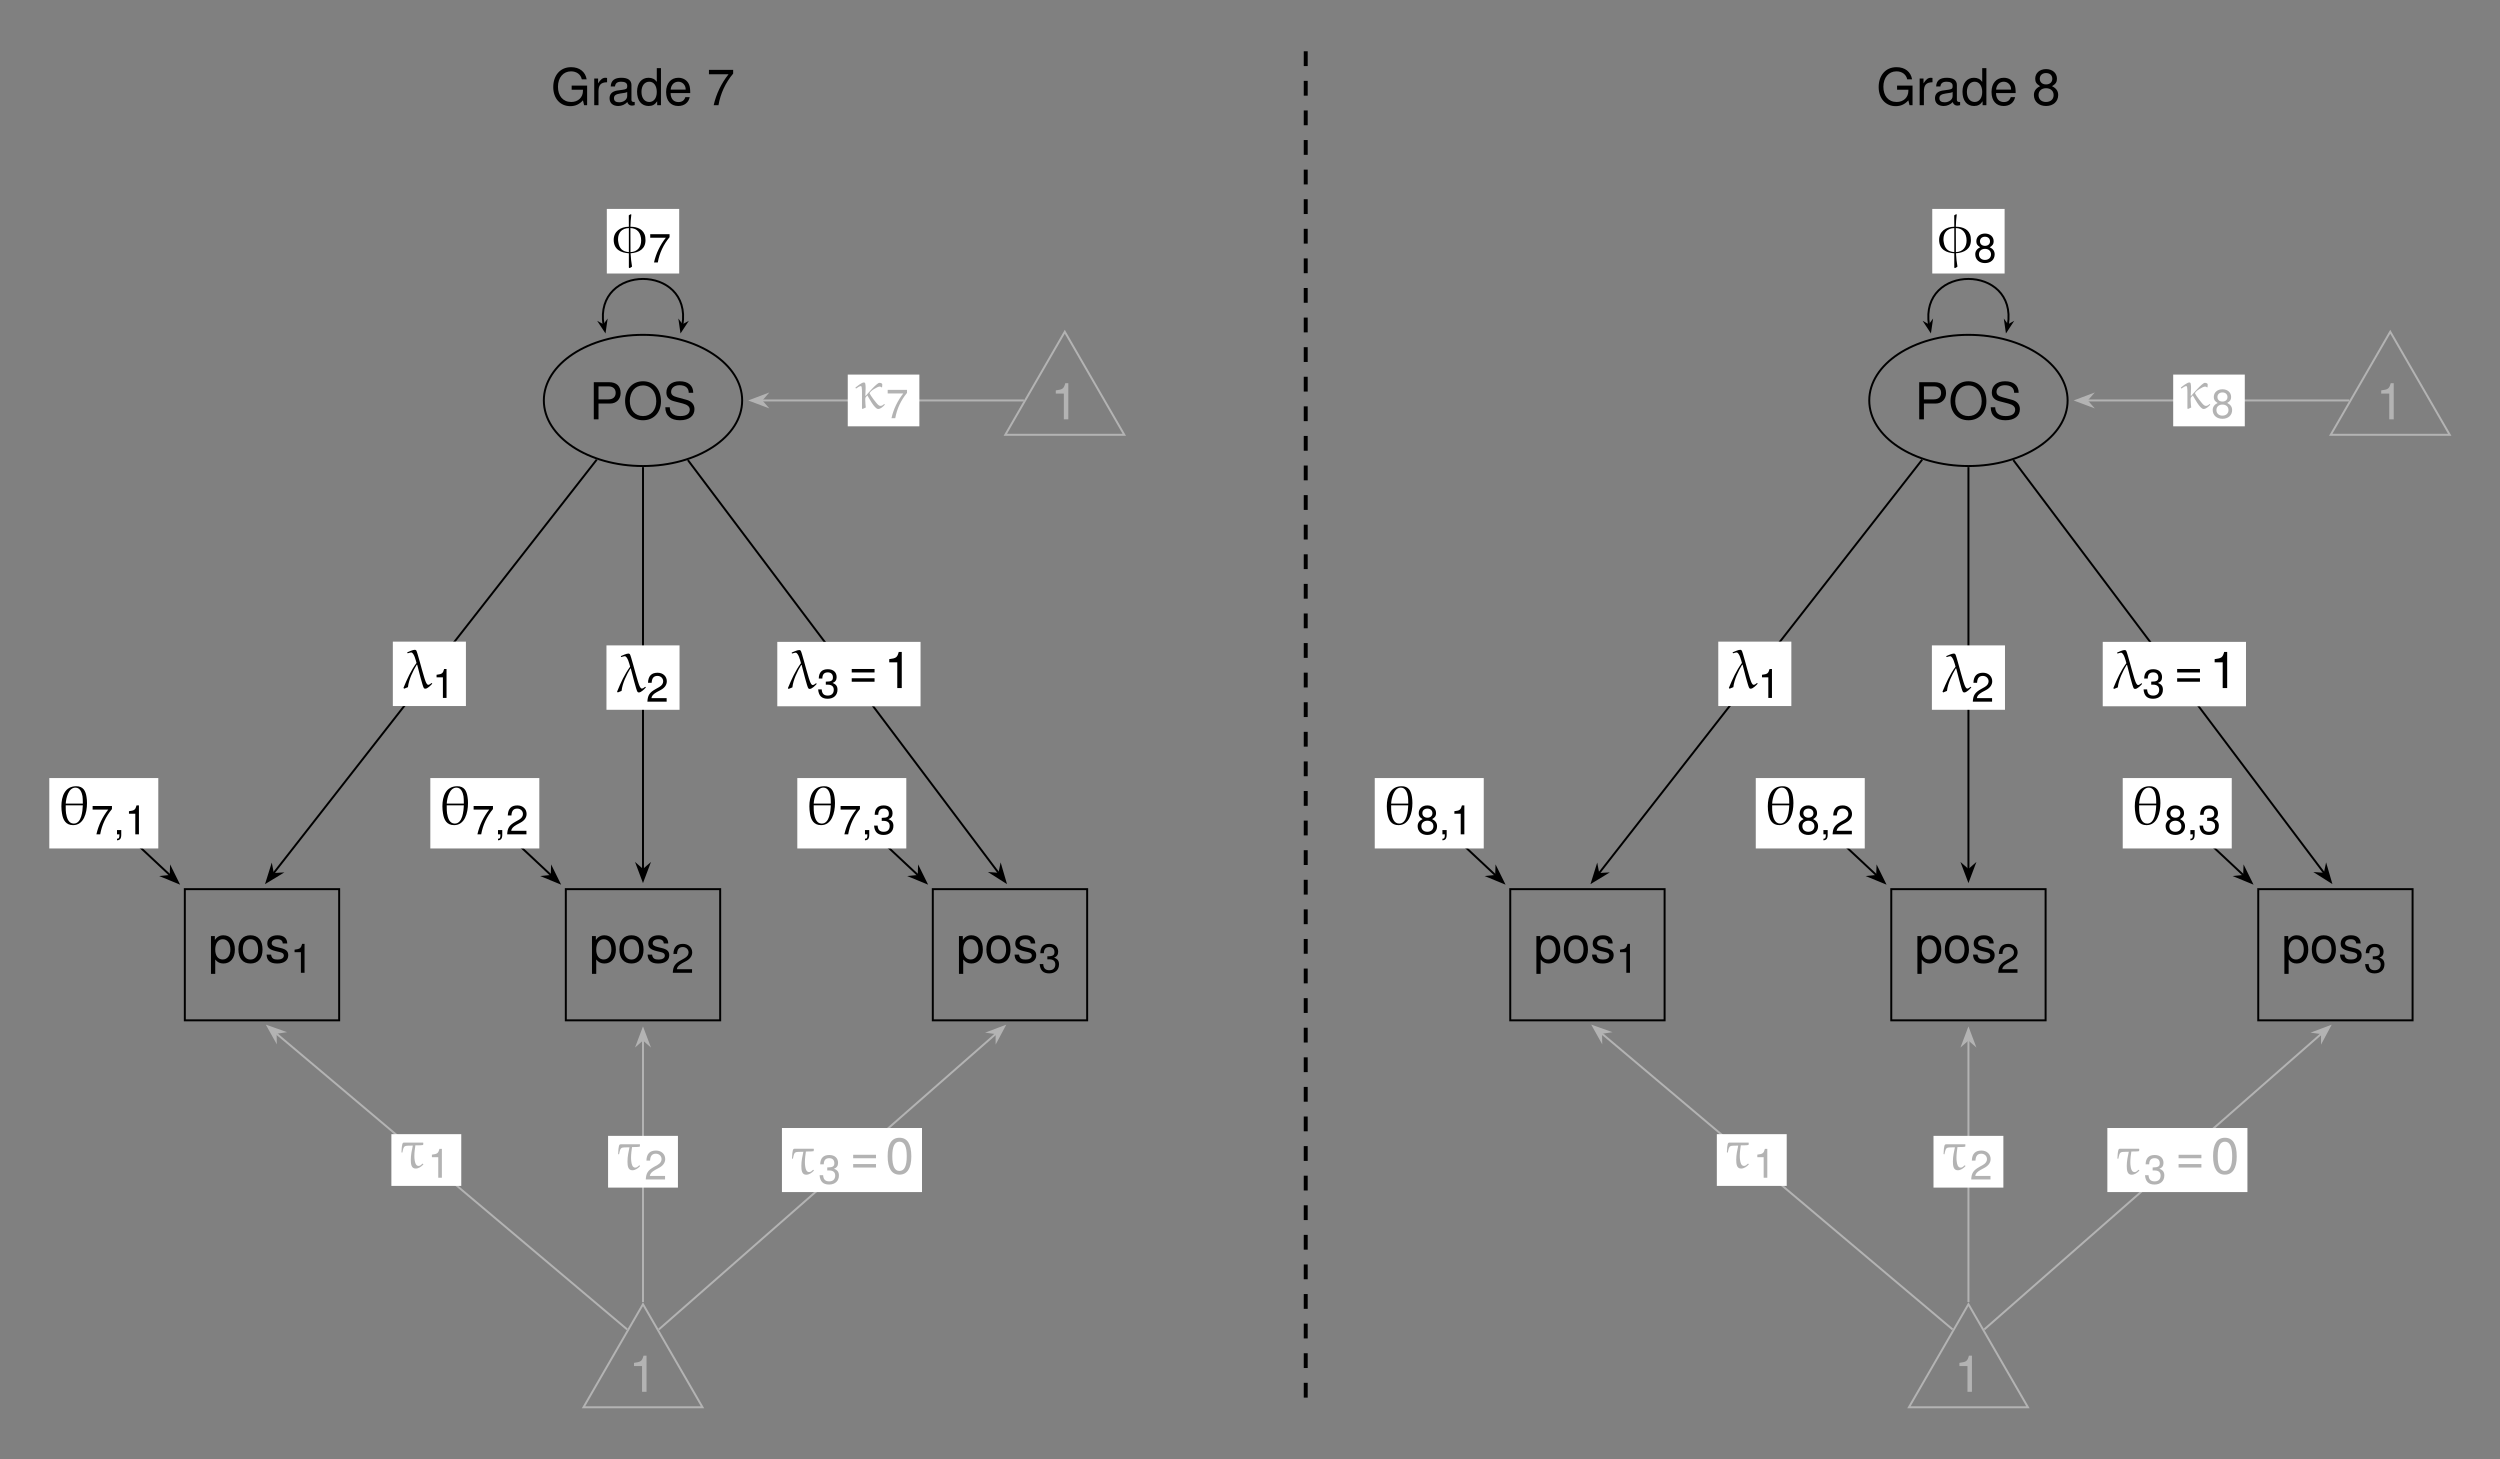 <?xml version="1.0" encoding="UTF-8" standalone="no"?>
<svg
   width="505.071pt"
   height="294.817pt"
   viewBox="0 0 505.071 294.817"
   version="1.1"
   id="svg161"
   sodipodi:docname="OneFactorTwoGroups1.pdf"
   xmlns:inkscape="http://www.inkscape.org/namespaces/inkscape"
   xmlns:sodipodi="http://sodipodi.sourceforge.net/DTD/sodipodi-0.dtd"
   xmlns:xlink="http://www.w3.org/1999/xlink"
   xmlns="http://www.w3.org/2000/svg"
   xmlns:svg="http://www.w3.org/2000/svg">
  <rect x="0" y="0" width="505.071" height="294.817" fill="#808080" stroke="none"/>
  <sodipodi:namedview
     id="namedview161"
     pagecolor="#ffffff"
     bordercolor="#000000"
     borderopacity="0.25"
     inkscape:showpageshadow="2"
     inkscape:pageopacity="0.0"
     inkscape:pagecheckerboard="0"
     inkscape:deskcolor="#d1d1d1"
     inkscape:document-units="pt" />
  <defs
     id="defs27">
    <g
       id="g27">
      <g
         id="glyph-0-0">
        <path
           d="M 5.391 -2.641 C 5.391 -4.453 4.5 -5.547 3.062 -5.547 C 2.344 -5.547 1.75 -5.219 1.344 -4.578 L 1.344 -5.391 L 0.562 -5.391 L 0.562 2.25 L 1.422 2.25 L 1.422 -0.656 C 1.875 -0.094 2.375 0.156 3.078 0.156 C 4.469 0.156 5.391 -0.922 5.391 -2.641 Z M 4.484 -2.672 C 4.484 -1.438 3.859 -0.656 2.922 -0.656 C 2.016 -0.656 1.422 -1.391 1.422 -2.656 C 1.422 -3.922 2.016 -4.75 2.922 -4.75 C 3.875 -4.75 4.484 -3.953 4.484 -2.672 Z M 4.484 -2.672 "
           id="path1" />
      </g>
      <g
         id="glyph-0-1">
        <path
           d="M 5.25 -2.656 C 5.25 -4.516 4.359 -5.547 2.797 -5.547 C 1.281 -5.547 0.375 -4.516 0.375 -2.703 C 0.375 -0.891 1.281 0.156 2.812 0.156 C 4.328 0.156 5.25 -0.891 5.25 -2.656 Z M 4.359 -2.672 C 4.359 -1.406 3.766 -0.641 2.812 -0.641 C 1.859 -0.641 1.266 -1.391 1.266 -2.703 C 1.266 -4 1.859 -4.75 2.812 -4.75 C 3.781 -4.75 4.359 -4 4.359 -2.672 Z M 4.359 -2.672 "
           id="path2" />
      </g>
      <g
         id="glyph-0-2">
        <path
           d="M 4.719 -1.516 C 4.719 -2.312 4.266 -2.719 3.203 -2.969 L 2.375 -3.172 C 1.672 -3.344 1.375 -3.562 1.375 -3.938 C 1.375 -4.438 1.828 -4.75 2.516 -4.75 C 3.219 -4.75 3.578 -4.453 3.609 -3.891 L 4.516 -3.891 C 4.5 -4.953 3.797 -5.547 2.547 -5.547 C 1.297 -5.547 0.484 -4.906 0.484 -3.906 C 0.484 -3.062 0.922 -2.656 2.188 -2.344 L 3 -2.156 C 3.594 -2.016 3.828 -1.828 3.828 -1.438 C 3.828 -0.938 3.328 -0.641 2.578 -0.641 C 1.797 -0.641 1.375 -0.828 1.25 -1.641 L 0.344 -1.641 C 0.391 -0.406 1.094 0.156 2.5 0.156 C 3.859 0.156 4.719 -0.469 4.719 -1.516 Z M 4.719 -1.516 "
           id="path3" />
      </g>
      <g
         id="glyph-0-3">
        <path
           d="M 6.359 -5.297 C 6.359 -6.719 5.516 -7.5 4.031 -7.5 L 0.938 -7.5 L 0.938 0 L 1.891 0 L 1.891 -3.188 L 4.25 -3.188 C 5.484 -3.188 6.359 -4.062 6.359 -5.297 Z M 5.359 -5.344 C 5.359 -4.516 4.812 -4.031 3.891 -4.031 L 1.891 -4.031 L 1.891 -6.656 L 3.891 -6.656 C 4.812 -6.656 5.359 -6.172 5.359 -5.344 Z M 5.359 -5.344 "
           id="path4" />
      </g>
      <g
         id="glyph-0-4">
        <path
           d="M 7.641 -3.641 C 7.641 -6.047 6.203 -7.688 4 -7.688 C 1.859 -7.688 0.391 -6.047 0.391 -3.703 C 0.391 -1.344 1.859 0.188 4.016 0.188 C 6.219 0.188 7.641 -1.438 7.641 -3.641 Z M 6.688 -3.656 C 6.688 -1.844 5.594 -0.656 4.016 -0.656 C 2.422 -0.656 1.344 -1.844 1.344 -3.703 C 1.344 -5.547 2.422 -6.844 4 -6.844 C 5.625 -6.844 6.688 -5.547 6.688 -3.656 Z M 6.688 -3.656 "
           id="path5" />
      </g>
      <g
         id="glyph-0-5">
        <path
           d="M 6.391 -2.062 C 6.391 -2.984 5.812 -3.672 4.797 -3.938 L 2.906 -4.453 C 2.016 -4.688 1.672 -4.984 1.672 -5.562 C 1.672 -6.328 2.344 -6.891 3.359 -6.891 C 4.547 -6.891 5.234 -6.344 5.234 -5.359 L 6.141 -5.359 C 6.141 -6.844 5.125 -7.688 3.391 -7.688 C 1.734 -7.688 0.719 -6.781 0.719 -5.422 C 0.719 -4.516 1.203 -3.938 2.188 -3.672 L 4.062 -3.188 C 5 -2.938 5.438 -2.547 5.438 -1.969 C 5.438 -1.141 4.812 -0.656 3.516 -0.656 C 2.094 -0.656 1.406 -1.375 1.406 -2.438 L 0.5 -2.438 C 0.5 -0.672 1.688 0.188 3.453 0.188 C 5.359 0.188 6.391 -0.719 6.391 -2.062 Z M 6.391 -2.062 "
           id="path6" />
      </g>
      <g
         id="glyph-0-6">
        <path
           d="M 5.312 -3.156 L 5.312 -3.859 L 0.703 -3.859 L 0.703 -3.156 Z M 5.312 -1.281 L 5.312 -1.984 L 0.703 -1.984 L 0.703 -1.281 Z M 5.312 -1.281 "
           id="path7" />
      </g>
      <g
         id="glyph-0-7">
        <path
           d="M 3.578 0 L 3.578 -7.297 L 2.969 -7.297 C 2.656 -6.172 2.453 -6.031 1.047 -5.844 L 1.047 -5.203 L 2.672 -5.203 L 2.672 0 Z M 3.578 0 "
           id="path8" />
      </g>
      <g
         id="glyph-0-8">
        <path
           d="M 5.219 -3.516 C 5.219 -6.047 4.422 -7.297 2.828 -7.297 C 1.25 -7.297 0.438 -6.031 0.438 -3.578 C 0.438 -1.109 1.266 0.156 2.828 0.156 C 4.375 0.156 5.219 -1.109 5.219 -3.516 Z M 4.297 -3.594 C 4.297 -1.531 3.812 -0.594 2.812 -0.594 C 1.859 -0.594 1.375 -1.562 1.375 -3.562 C 1.375 -5.562 1.859 -6.5 2.828 -6.5 C 3.812 -6.5 4.297 -5.547 4.297 -3.594 Z M 4.297 -3.594 "
           id="path9" />
      </g>
      <g
         id="glyph-0-9">
        <path
           d="M 7.297 0 L 7.297 -3.969 L 4.172 -3.969 L 4.172 -3.125 L 6.453 -3.125 L 6.453 -2.906 C 6.453 -1.578 5.469 -0.656 4.094 -0.656 C 2.406 -0.656 1.406 -1.891 1.406 -3.734 C 1.406 -5.578 2.469 -6.844 4.047 -6.844 C 5.188 -6.844 6.016 -6.203 6.219 -5.234 L 7.203 -5.234 C 6.938 -6.75 5.781 -7.688 4.062 -7.688 C 1.766 -7.688 0.453 -5.922 0.453 -3.672 C 0.453 -1.375 1.859 0.188 3.891 0.188 C 4.906 0.188 5.719 -0.172 6.453 -0.984 L 6.688 0 Z M 7.297 0 "
           id="path10" />
      </g>
      <g
         id="glyph-0-10">
        <path
           d="M 3.312 -4.641 L 3.312 -5.516 C 3.156 -5.547 3.094 -5.547 2.969 -5.547 C 2.422 -5.547 2 -5.219 1.5 -4.422 L 1.5 -5.391 L 0.719 -5.391 L 0.719 0 L 1.578 0 L 1.578 -2.797 C 1.578 -4.016 1.984 -4.625 3.312 -4.641 Z M 3.312 -4.641 "
           id="path11" />
      </g>
      <g
         id="glyph-0-11">
        <path
           d="M 5.516 -0.016 L 5.516 -0.672 C 5.422 -0.656 5.375 -0.656 5.328 -0.656 C 5.031 -0.656 4.859 -0.797 4.859 -1.078 L 4.859 -4.078 C 4.859 -5.031 4.156 -5.547 2.828 -5.547 C 1.531 -5.547 0.719 -5.047 0.672 -3.797 L 1.531 -3.797 C 1.609 -4.453 2 -4.75 2.797 -4.75 C 3.578 -4.75 4 -4.469 4 -3.953 L 4 -3.734 C 4 -3.359 3.797 -3.219 3.109 -3.125 C 1.891 -2.969 1.703 -2.938 1.375 -2.797 C 0.75 -2.547 0.438 -2.062 0.438 -1.406 C 0.438 -0.422 1.109 0.156 2.203 0.156 C 2.891 0.156 3.562 -0.141 4.031 -0.641 C 4.125 -0.219 4.5 0.078 4.922 0.078 C 5.094 0.078 5.234 0.047 5.516 -0.016 Z M 4 -1.859 C 4 -1.094 3.219 -0.594 2.391 -0.594 C 1.719 -0.594 1.328 -0.828 1.328 -1.422 C 1.328 -1.984 1.703 -2.234 2.625 -2.375 C 3.531 -2.484 3.719 -2.531 4 -2.672 Z M 4 -1.859 "
           id="path12" />
      </g>
      <g
         id="glyph-0-12">
        <path
           d="M 5.094 0 L 5.094 -7.5 L 4.25 -7.5 L 4.25 -4.719 C 3.875 -5.266 3.312 -5.547 2.578 -5.547 C 1.188 -5.547 0.266 -4.469 0.266 -2.75 C 0.266 -0.922 1.156 0.156 2.609 0.156 C 3.359 0.156 3.875 -0.125 4.328 -0.797 L 4.328 0 Z M 4.25 -2.672 C 4.25 -1.438 3.641 -0.656 2.734 -0.656 C 1.797 -0.656 1.156 -1.438 1.156 -2.703 C 1.156 -3.953 1.797 -4.75 2.734 -4.75 C 3.656 -4.75 4.25 -3.922 4.25 -2.672 Z M 4.25 -2.672 "
           id="path13" />
      </g>
      <g
         id="glyph-0-13">
        <path
           d="M 5.281 -2.453 C 5.281 -3.234 5.219 -3.734 5.062 -4.125 C 4.719 -5.016 3.891 -5.547 2.891 -5.547 C 1.375 -5.547 0.406 -4.438 0.406 -2.672 C 0.406 -0.891 1.344 0.156 2.859 0.156 C 4.094 0.156 4.953 -0.547 5.172 -1.641 L 4.297 -1.641 C 4.062 -0.922 3.578 -0.641 2.891 -0.641 C 2 -0.641 1.328 -1.219 1.312 -2.453 Z M 4.359 -3.219 C 4.359 -3.219 4.359 -3.172 4.359 -3.156 L 1.328 -3.156 C 1.406 -4.109 2.016 -4.75 2.875 -4.75 C 3.719 -4.75 4.359 -4.062 4.359 -3.219 Z M 4.359 -3.219 "
           id="path14" />
      </g>
      <g
         id="glyph-0-14">
        <path
           d="M 5.359 -6.391 L 5.359 -7.141 L 0.469 -7.141 L 0.469 -6.25 L 4.422 -6.25 C 2.969 -4.422 1.938 -2.281 1.422 0 L 2.391 0 C 2.797 -2.359 3.812 -4.562 5.359 -6.391 Z M 5.359 -6.391 "
           id="path15" />
      </g>
      <g
         id="glyph-0-15">
        <path
           d="M 5.281 -2.062 C 5.281 -2.875 4.875 -3.438 4.031 -3.844 C 4.781 -4.297 5.031 -4.672 5.031 -5.359 C 5.031 -6.5 4.125 -7.297 2.828 -7.297 C 1.547 -7.297 0.641 -6.5 0.641 -5.359 C 0.641 -4.672 0.891 -4.297 1.625 -3.844 C 0.797 -3.438 0.375 -2.875 0.375 -2.062 C 0.375 -0.734 1.391 0.156 2.828 0.156 C 4.266 0.156 5.281 -0.734 5.281 -2.062 Z M 4.094 -5.328 C 4.094 -4.656 3.594 -4.203 2.828 -4.203 C 2.062 -4.203 1.562 -4.656 1.562 -5.344 C 1.562 -6.047 2.062 -6.5 2.828 -6.5 C 3.609 -6.5 4.094 -6.047 4.094 -5.328 Z M 4.359 -2.047 C 4.359 -1.188 3.734 -0.656 2.812 -0.656 C 1.922 -0.656 1.312 -1.188 1.312 -2.047 C 1.312 -2.906 1.922 -3.438 2.828 -3.438 C 3.734 -3.438 4.359 -2.906 4.359 -2.047 Z M 4.359 -2.047 "
           id="path16" />
      </g>
      <g
         id="glyph-1-0">
        <path
           d="M 2.859 0 L 2.859 -5.844 L 2.375 -5.844 C 2.125 -4.938 1.953 -4.812 0.844 -4.672 L 0.844 -4.156 L 2.125 -4.156 L 2.125 0 Z M 2.859 0 "
           id="path17" />
      </g>
      <g
         id="glyph-1-1">
        <path
           d="M 4.203 -4.125 C 4.203 -5.109 3.438 -5.844 2.344 -5.844 C 1.141 -5.844 0.453 -5.234 0.406 -3.812 L 1.141 -3.812 C 1.188 -4.797 1.594 -5.203 2.312 -5.203 C 2.969 -5.203 3.469 -4.734 3.469 -4.109 C 3.469 -3.641 3.188 -3.25 2.672 -2.953 L 1.922 -2.531 C 0.703 -1.844 0.344 -1.281 0.281 0 L 4.172 0 L 4.172 -0.719 L 1.094 -0.719 C 1.172 -1.188 1.438 -1.5 2.156 -1.922 L 2.969 -2.359 C 3.781 -2.797 4.203 -3.406 4.203 -4.125 Z M 4.203 -4.125 "
           id="path18" />
      </g>
      <g
         id="glyph-1-2">
        <path
           d="M 4.172 -1.703 C 4.172 -2.406 3.875 -2.812 3.172 -3.062 C 3.719 -3.266 4 -3.641 4 -4.234 C 4 -5.234 3.328 -5.844 2.219 -5.844 C 1.031 -5.844 0.406 -5.203 0.391 -3.953 L 1.109 -3.953 C 1.125 -4.812 1.484 -5.203 2.219 -5.203 C 2.859 -5.203 3.25 -4.828 3.25 -4.203 C 3.25 -3.578 2.984 -3.328 1.812 -3.328 L 1.812 -2.719 L 2.219 -2.719 C 3.016 -2.719 3.422 -2.344 3.422 -1.688 C 3.422 -0.953 2.969 -0.516 2.219 -0.516 C 1.422 -0.516 1.031 -0.906 0.984 -1.766 L 0.266 -1.766 C 0.359 -0.469 1 0.125 2.188 0.125 C 3.391 0.125 4.172 -0.594 4.172 -1.703 Z M 4.172 -1.703 "
           id="path19" />
      </g>
      <g
         id="glyph-1-3">
        <path
           d="M 4.281 -5.109 L 4.281 -5.719 L 0.375 -5.719 L 0.375 -5 L 3.531 -5 C 2.375 -3.531 1.547 -1.828 1.141 0 L 1.906 0 C 2.234 -1.891 3.062 -3.641 4.281 -5.109 Z M 4.281 -5.109 "
           id="path20" />
      </g>
      <g
         id="glyph-1-4">
        <path
           d="M 1.578 0.125 L 1.578 -0.859 L 0.719 -0.859 L 0.719 0 L 1.203 0 L 1.203 0.141 C 1.203 0.719 1.109 0.875 0.719 0.891 L 0.719 1.203 C 1.297 1.203 1.578 0.844 1.578 0.125 Z M 1.578 0.125 "
           id="path21" />
      </g>
      <g
         id="glyph-1-5">
        <path
           d="M 4.219 -1.641 C 4.219 -2.297 3.891 -2.75 3.219 -3.078 C 3.828 -3.438 4.016 -3.734 4.016 -4.281 C 4.016 -5.203 3.297 -5.844 2.266 -5.844 C 1.234 -5.844 0.516 -5.203 0.516 -4.281 C 0.516 -3.734 0.703 -3.438 1.297 -3.078 C 0.641 -2.75 0.297 -2.297 0.297 -1.656 C 0.297 -0.578 1.109 0.125 2.266 0.125 C 3.422 0.125 4.219 -0.578 4.219 -1.641 Z M 3.281 -4.266 C 3.281 -3.719 2.875 -3.359 2.266 -3.359 C 1.656 -3.359 1.25 -3.719 1.25 -4.281 C 1.25 -4.828 1.656 -5.203 2.266 -5.203 C 2.875 -5.203 3.281 -4.828 3.281 -4.266 Z M 3.484 -1.641 C 3.484 -0.953 2.984 -0.516 2.25 -0.516 C 1.547 -0.516 1.047 -0.953 1.047 -1.641 C 1.047 -2.328 1.547 -2.75 2.266 -2.75 C 2.984 -2.75 3.484 -2.328 3.484 -1.641 Z M 3.484 -1.641 "
           id="path22" />
      </g>
      <g
         id="glyph-2-0">
        <path
           d="M 6.609 -0.969 C 6.438 -0.844 6.172 -0.609 5.938 -0.609 C 5.516 -0.609 5.156 -2.062 5.047 -2.406 C 4.672 -3.578 3.719 -7.344 3.531 -7.547 C 3.438 -7.656 3.344 -7.688 3.234 -7.688 C 2.828 -7.688 2.062 -7.328 1.734 -7.188 L 1.703 -7.094 C 1.734 -7.047 1.75 -7 1.812 -6.984 C 2 -7.031 2.312 -7.156 2.484 -7.156 C 3.062 -7.156 3.453 -5.484 3.578 -5.031 C 2.438 -3.5 1.672 -1.766 0.938 0.016 L 1.078 0.172 C 1.328 0.062 1.594 -0.047 1.844 -0.141 C 2.031 -1.734 2.844 -3.375 3.625 -4.688 L 3.719 -4.656 C 3.906 -3.969 4.844 -0.125 5.078 0.062 C 5.156 0.141 5.25 0.172 5.344 0.172 C 5.812 0.172 6.438 -0.5 6.734 -0.812 L 6.75 -0.875 C 6.703 -0.906 6.688 -0.969 6.609 -0.969 Z M 6.609 -0.969 "
           id="path23" />
      </g>
      <g
         id="glyph-2-1">
        <path
           d="M 3.359 0.172 L 3.359 3.062 L 3.484 3.172 C 3.688 3.094 3.859 3 4 2.859 C 3.844 1.953 3.75 1.078 3.703 0.172 C 5.469 0.047 6.719 -0.75 6.719 -2.469 C 6.719 -2.688 6.703 -2.891 6.672 -3.125 C 6.422 -4.672 5.047 -5.188 3.719 -5.188 C 3.703 -5.188 3.688 -5.188 3.672 -5.188 C 3.703 -6 3.734 -6.828 3.859 -7.656 L 3.766 -7.719 C 3.625 -7.672 3.484 -7.594 3.344 -7.484 L 3.359 -5.188 C 3.359 -5.188 3.344 -5.188 3.344 -5.188 C 1.656 -5.188 0.297 -4.219 0.297 -2.547 C 0.297 -0.547 1.812 0.078 3.359 0.172 Z M 5.844 -2.391 C 5.844 -1.109 5.109 -0.109 3.688 -0.062 L 3.672 -4.922 C 5.062 -4.891 5.844 -3.906 5.844 -2.391 Z M 3.359 -4.922 L 3.359 -0.062 C 2.062 -0.156 1.422 -0.797 1.234 -2.047 C 1.188 -2.25 1.172 -2.469 1.172 -2.656 C 1.172 -3.969 1.906 -4.875 3.359 -4.922 Z M 3.359 -4.922 "
           id="path24" />
      </g>
      <g
         id="glyph-2-2">
        <path
           d="M 5.984 -5.516 C 5.797 -6.766 5.297 -7.688 3.906 -7.688 C 1.625 -7.688 0.906 -5.656 0.906 -3.641 C 0.906 -3.141 0.953 -2.641 1.031 -2.172 C 1.234 -0.875 1.797 0.172 3.281 0.172 C 5.406 0.172 6.078 -2.266 6.078 -4.281 C 6.078 -4.734 6.047 -5.141 5.984 -5.516 Z M 5.234 -4.172 L 1.781 -4.172 C 1.844 -5.312 2.328 -7.406 3.75 -7.406 C 4.688 -7.406 5.047 -6.406 5.172 -5.656 C 5.219 -5.281 5.234 -4.891 5.234 -4.5 C 5.234 -4.391 5.234 -4.281 5.234 -4.172 Z M 5.234 -3.828 C 5.188 -2.594 4.969 -0.141 3.406 -0.141 C 2.297 -0.141 1.984 -1.375 1.844 -2.219 C 1.781 -2.656 1.781 -3.078 1.781 -3.5 C 1.781 -3.609 1.781 -3.719 1.781 -3.828 Z M 5.234 -3.828 "
           id="path25" />
      </g>
      <g
         id="glyph-2-3">
        <path
           d="M 5.922 -0.828 C 5.734 -0.641 5.484 -0.453 5.188 -0.453 C 5.047 -0.453 4.938 -0.5 4.812 -0.594 C 4.453 -0.812 3.125 -2.609 2.984 -3 C 3.062 -3.422 4.547 -4.359 5.031 -4.359 C 5.188 -4.359 5.297 -4.297 5.422 -4.188 L 5.516 -4.219 C 5.531 -4.344 5.547 -4.516 5.547 -4.672 C 5.547 -4.719 5.547 -4.766 5.547 -4.812 C 5.5 -5.078 5.125 -5.109 4.953 -5.109 C 4.453 -5.109 2.406 -2.719 2.219 -2.484 L 2.125 -2.516 C 2.141 -2.984 2.188 -3.531 2.188 -4.078 C 2.188 -4.359 2.172 -4.641 2.125 -4.906 C 2.109 -5.078 2 -5.188 1.828 -5.188 C 1.406 -5.188 0.453 -4.422 0.141 -4.172 L 0.141 -4.078 C 0.172 -4.031 0.203 -3.969 0.281 -3.969 C 0.453 -4.094 0.953 -4.453 1.172 -4.453 C 1.312 -4.453 1.375 -4.375 1.391 -4.25 C 1.453 -3.875 1.453 -3.453 1.453 -3.062 C 1.453 -2.469 1.453 -1.844 1.453 -1.25 C 1.453 -0.812 1.453 -0.375 1.453 0.062 L 1.562 0.172 C 1.781 0.062 2 -0.016 2.219 -0.125 C 2.188 -0.391 2.109 -1.156 2.109 -1.672 C 2.109 -1.891 2.125 -2.078 2.172 -2.156 C 2.219 -2.25 2.453 -2.469 2.547 -2.562 C 2.766 -2.234 3.969 0.172 4.719 0.172 C 5.234 0.172 5.75 -0.344 6.047 -0.672 L 6.062 -0.734 C 6.016 -0.766 5.984 -0.828 5.922 -0.828 Z M 5.922 -0.828 "
           id="path26" />
      </g>
      <g
         id="glyph-2-4">
        <path
           d="M 0.516 -3.047 L 0.578 -3.078 C 0.906 -4.641 0.906 -4.406 2.688 -4.469 C 2.5 -3.609 2.281 -2.594 2.281 -1.625 C 2.281 -0.734 2.375 0.172 3.266 0.172 C 3.875 0.172 4.422 -0.234 4.797 -0.641 L 4.812 -0.719 L 4.688 -0.828 L 4.641 -0.812 C 4.422 -0.609 4.172 -0.359 3.859 -0.359 C 3.266 -0.359 3.125 -1.078 3.062 -1.516 C 3.016 -1.781 3 -2.062 3 -2.359 C 3 -3.094 3.109 -3.891 3.203 -4.516 C 3.703 -4.531 4.297 -4.5 4.766 -4.594 L 4.812 -5 L 4.75 -5.078 L 1.172 -5.078 C 1.141 -5.078 1.094 -5.078 1.047 -5.078 C 0.922 -5.078 0.781 -5.078 0.719 -5.031 C 0.453 -4.875 0.406 -3.5 0.391 -3.141 C 0.391 -3.078 0.453 -3.062 0.516 -3.047 Z M 0.516 -3.047 "
           id="path27" />
      </g>
    </g>
  </defs>
  <path
     fill="none"
     stroke-width="0.399"
     stroke-linecap="butt"
     stroke-linejoin="miter"
     stroke="rgb(0%, 0%, 0%)"
     stroke-opacity="1"
     stroke-miterlimit="10"
     d="M 15.591 13.252 L -15.589 13.252 L -15.589 -13.252 L 15.591 -13.252 Z M 15.591 13.252 "
     transform="matrix(1, 0, 0, -1, 52.929, 192.885)"
     id="path28" />
  <g
     fill="rgb(0%, 0%, 0%)"
     fill-opacity="1"
     id="g30">
    <use
       xlink:href="#glyph-0-0"
       x="42.061"
       y="194.5"
       id="use28" />
    <use
       xlink:href="#glyph-0-1"
       x="47.789"
       y="194.5"
       id="use29" />
    <use
       xlink:href="#glyph-0-2"
       x="53.516"
       y="194.5"
       id="use30" />
  </g>
  <g
     fill="rgb(0%, 0%, 0%)"
     fill-opacity="1"
     id="g31">
    <use
       xlink:href="#glyph-1-0"
       x="58.667"
       y="196.531"
       id="use31" />
  </g>
  <path
     fill="none"
     stroke-width="0.399"
     stroke-linecap="butt"
     stroke-linejoin="miter"
     stroke="rgb(0%, 0%, 0%)"
     stroke-opacity="1"
     stroke-miterlimit="10"
     d="M 92.567 13.252 L 61.383 13.252 L 61.383 -13.252 L 92.567 -13.252 Z M 92.567 13.252 "
     transform="matrix(1, 0, 0, -1, 52.929, 192.885)"
     id="path31" />
  <g
     fill="rgb(0%, 0%, 0%)"
     fill-opacity="1"
     id="g34">
    <use
       xlink:href="#glyph-0-0"
       x="119.035"
       y="194.5"
       id="use32" />
    <use
       xlink:href="#glyph-0-1"
       x="124.763"
       y="194.5"
       id="use33" />
    <use
       xlink:href="#glyph-0-2"
       x="130.49"
       y="194.5"
       id="use34" />
  </g>
  <g
     fill="rgb(0%, 0%, 0%)"
     fill-opacity="1"
     id="g35">
    <use
       xlink:href="#glyph-1-1"
       x="135.641"
       y="196.531"
       id="use35" />
  </g>
  <path
     fill="none"
     stroke-width="0.399"
     stroke-linecap="butt"
     stroke-linejoin="miter"
     stroke="rgb(0%, 0%, 0%)"
     stroke-opacity="1"
     stroke-miterlimit="10"
     d="M 166.708 13.252 L 135.524 13.252 L 135.524 -13.252 L 166.708 -13.252 Z M 166.708 13.252 "
     transform="matrix(1, 0, 0, -1, 52.929, 192.885)"
     id="path35" />
  <g
     fill="rgb(0%, 0%, 0%)"
     fill-opacity="1"
     id="g38">
    <use
       xlink:href="#glyph-0-0"
       x="193.174"
       y="194.5"
       id="use36" />
    <use
       xlink:href="#glyph-0-1"
       x="198.902"
       y="194.5"
       id="use37" />
    <use
       xlink:href="#glyph-0-2"
       x="204.629"
       y="194.5"
       id="use38" />
  </g>
  <g
     fill="rgb(0%, 0%, 0%)"
     fill-opacity="1"
     id="g39">
    <use
       xlink:href="#glyph-1-2"
       x="209.78"
       y="196.531"
       id="use39" />
  </g>
  <path
     fill="none"
     stroke-width="0.399"
     stroke-linecap="butt"
     stroke-linejoin="miter"
     stroke="rgb(0%, 0%, 0%)"
     stroke-opacity="1"
     stroke-miterlimit="10"
     d="M 97.008 111.983 C 97.008 119.303 88.04 125.237 76.973 125.237 C 65.911 125.237 56.942 119.303 56.942 111.983 C 56.942 104.662 65.911 98.733 76.973 98.733 C 88.04 98.733 97.008 104.662 97.008 111.983 Z M 97.008 111.983 "
     transform="matrix(1, 0, 0, -1, 52.929, 192.885)"
     id="path39" />
  <g
     fill="rgb(0%, 0%, 0%)"
     fill-opacity="1"
     id="g42">
    <use
       xlink:href="#glyph-0-3"
       x="119.025"
       y="84.715"
       id="use40" />
    <use
       xlink:href="#glyph-0-4"
       x="125.896"
       y="84.715"
       id="use41" />
    <use
       xlink:href="#glyph-0-5"
       x="133.911"
       y="84.715"
       id="use42" />
  </g>
  <path
     fill="none"
     stroke-width="0.399"
     stroke-linecap="butt"
     stroke-linejoin="miter"
     stroke="rgb(0%, 0%, 0%)"
     stroke-opacity="1"
     stroke-miterlimit="10"
     d="M 67.633 100.03 L 2.278 16.389 "
     transform="matrix(1, 0, 0, -1, 52.929, 192.885)"
     id="path42" />
  <path
     fill-rule="nonzero"
     fill="rgb(0%, 0%, 0%)"
     fill-opacity="1"
     stroke-width="0.399"
     stroke-linecap="butt"
     stroke-linejoin="miter"
     stroke="rgb(0%, 0%, 0%)"
     stroke-opacity="1"
     stroke-miterlimit="10"
     d="M 3.684 -0.002 L 0.644 1.148 L 1.644 0.001 L 0.643 -1.148 Z M 3.684 -0.002 "
     transform="matrix(-0.616, 0.788, 0.788, 0.616, 56.16, 175.278)"
     id="path43" />
  <path
     fill-rule="nonzero"
     fill="rgb(100%, 100%, 100%)"
     fill-opacity="1"
     d="M 94.129 129.629 L 79.363 129.629 L 79.363 142.641 L 94.129 142.641 Z M 94.129 129.629 "
     id="path44" />
  <g
     fill="rgb(0%, 0%, 0%)"
     fill-opacity="1"
     id="g44">
    <use
       xlink:href="#glyph-2-0"
       x="80.57"
       y="138.966"
       id="use44" />
  </g>
  <g
     fill="rgb(0%, 0%, 0%)"
     fill-opacity="1"
     id="g45">
    <use
       xlink:href="#glyph-1-0"
       x="87.354"
       y="140.997"
       id="use45" />
  </g>
  <path
     fill="none"
     stroke-width="0.399"
     stroke-linecap="butt"
     stroke-linejoin="miter"
     stroke="rgb(0%, 0%, 0%)"
     stroke-opacity="1"
     stroke-miterlimit="10"
     d="M 76.977 98.514 L 76.973 17.174 "
     transform="matrix(1, 0, 0, -1, 52.929, 192.885)"
     id="path45" />
  <path
     fill-rule="nonzero"
     fill="rgb(0%, 0%, 0%)"
     fill-opacity="1"
     stroke-width="0.399"
     stroke-linecap="butt"
     stroke-linejoin="miter"
     stroke="rgb(0%, 0%, 0%)"
     stroke-opacity="1"
     stroke-miterlimit="10"
     d="M 3.686 -0.002 L 0.643 1.147 L 1.647 -0.002 L 0.643 -1.146 Z M 3.686 -0.002 "
     transform="matrix(0, 1, 1, 0, 129.904, 174.165)"
     id="path46" />
  <path
     fill-rule="nonzero"
     fill="rgb(100%, 100%, 100%)"
     fill-opacity="1"
     d="M 137.285 130.387 L 122.523 130.387 L 122.523 143.398 L 137.285 143.398 Z M 137.285 130.387 "
     id="path47" />
  <g
     fill="rgb(0%, 0%, 0%)"
     fill-opacity="1"
     id="g47">
    <use
       xlink:href="#glyph-2-0"
       x="123.727"
       y="139.725"
       id="use47" />
  </g>
  <g
     fill="rgb(0%, 0%, 0%)"
     fill-opacity="1"
     id="g48">
    <use
       xlink:href="#glyph-1-1"
       x="130.511"
       y="141.756"
       id="use48" />
  </g>
  <path
     fill="none"
     stroke-width="0.399"
     stroke-linecap="butt"
     stroke-linejoin="miter"
     stroke="rgb(0%, 0%, 0%)"
     stroke-opacity="1"
     stroke-miterlimit="10"
     d="M 86.04 99.94 L 148.887 16.428 "
     transform="matrix(1, 0, 0, -1, 52.929, 192.885)"
     id="path48" />
  <path
     fill-rule="nonzero"
     fill="rgb(0%, 0%, 0%)"
     fill-opacity="1"
     stroke-width="0.399"
     stroke-linecap="butt"
     stroke-linejoin="miter"
     stroke="rgb(0%, 0%, 0%)"
     stroke-opacity="1"
     stroke-miterlimit="10"
     d="M 3.685 0.001 L 0.642 1.148 L 1.646 0.001 L 0.645 -1.148 Z M 3.685 0.001 "
     transform="matrix(0.601, 0.799, 0.799, -0.601, 200.888, 175.22)"
     id="path49" />
  <path
     fill-rule="nonzero"
     fill="rgb(100%, 100%, 100%)"
     fill-opacity="1"
     d="M 185.977 129.676 L 157.035 129.676 L 157.035 142.688 L 185.977 142.688 Z M 185.977 129.676 "
     id="path50" />
  <g
     fill="rgb(0%, 0%, 0%)"
     fill-opacity="1"
     id="g50">
    <use
       xlink:href="#glyph-2-0"
       x="158.24"
       y="139.012"
       id="use50" />
  </g>
  <g
     fill="rgb(0%, 0%, 0%)"
     fill-opacity="1"
     id="g51">
    <use
       xlink:href="#glyph-1-2"
       x="165.024"
       y="141.043"
       id="use51" />
  </g>
  <g
     fill="rgb(0%, 0%, 0%)"
     fill-opacity="1"
     id="g52">
    <use
       xlink:href="#glyph-0-6"
       x="171.371"
       y="139.012"
       id="use52" />
  </g>
  <g
     fill="rgb(0%, 0%, 0%)"
     fill-opacity="1"
     id="g53">
    <use
       xlink:href="#glyph-0-7"
       x="178.602"
       y="139.012"
       id="use53" />
  </g>
  <path
     fill="none"
     stroke-width="0.399"
     stroke-linecap="butt"
     stroke-linejoin="miter"
     stroke="rgb(0%, 0%, 0%)"
     stroke-opacity="1"
     stroke-miterlimit="10"
     d="M 69.005 127.225 C 67.02 139.635 86.934 139.631 84.942 127.221 "
     transform="matrix(1, 0, 0, -1, 52.929, 192.885)"
     id="path53" />
  <path
     fill-rule="nonzero"
     fill="rgb(0%, 0%, 0%)"
     fill-opacity="1"
     stroke-width="0.399"
     stroke-linecap="butt"
     stroke-linejoin="miter"
     stroke="rgb(0%, 0%, 0%)"
     stroke-opacity="1"
     stroke-miterlimit="10"
     d="M 2.268 0 L 0.644 0.616 L 1.183 -0.001 L 0.645 -0.617 Z M 2.268 0 "
     transform="matrix(0.218, 0.976, 0.976, -0.218, 121.712, 64.611)"
     id="path54" />
  <path
     fill-rule="nonzero"
     fill="rgb(0%, 0%, 0%)"
     fill-opacity="1"
     stroke-width="0.399"
     stroke-linecap="butt"
     stroke-linejoin="miter"
     stroke="rgb(0%, 0%, 0%)"
     stroke-opacity="1"
     stroke-miterlimit="10"
     d="M 2.269 0 L 0.642 0.617 L 1.184 0.001 L 0.645 -0.616 Z M 2.269 0 "
     transform="matrix(-0.218, 0.976, 0.976, 0.218, 138.097, 64.61)"
     id="path55" />
  <path
     fill-rule="nonzero"
     fill="rgb(100%, 100%, 100%)"
     fill-opacity="1"
     d="M 137.215 42.207 L 122.594 42.207 L 122.594 55.258 L 137.215 55.258 Z M 137.215 42.207 "
     id="path56" />
  <g
     fill="rgb(0%, 0%, 0%)"
     fill-opacity="1"
     id="g56">
    <use
       xlink:href="#glyph-2-1"
       x="123.689"
       y="50.997"
       id="use56" />
  </g>
  <g
     fill="rgb(0%, 0%, 0%)"
     fill-opacity="1"
     id="g57">
    <use
       xlink:href="#glyph-1-3"
       x="130.988"
       y="53.028"
       id="use57" />
  </g>
  <path
     fill="none"
     stroke-width="0.399"
     stroke-linecap="butt"
     stroke-linejoin="miter"
     stroke="rgb(0%, 0%, 0%)"
     stroke-opacity="1"
     stroke-miterlimit="10"
     d="M -31.956 28.584 L -18.515 16.002 "
     transform="matrix(1, 0, 0, -1, 52.929, 192.885)"
     id="path57" />
  <path
     fill-rule="nonzero"
     fill="rgb(0%, 0%, 0%)"
     fill-opacity="1"
     stroke-width="0.399"
     stroke-linecap="butt"
     stroke-linejoin="miter"
     stroke="rgb(0%, 0%, 0%)"
     stroke-opacity="1"
     stroke-miterlimit="10"
     d="M 3.683 0 L 0.642 1.146 L 1.646 -0.001 L 0.644 -1.148 Z M 3.683 0 "
     transform="matrix(0.73, 0.683, 0.683, -0.73, 33.287, 175.827)"
     id="path58" />
  <path
     fill-rule="nonzero"
     fill="rgb(100%, 100%, 100%)"
     fill-opacity="1"
     d="M 31.98 157.191 L 9.961 157.191 L 9.961 171.414 L 31.98 171.414 Z M 31.98 157.191 "
     id="path59" />
  <g
     fill="rgb(0%, 0%, 0%)"
     fill-opacity="1"
     id="g59">
    <use
       xlink:href="#glyph-2-2"
       x="11.497"
       y="166.529"
       id="use59" />
  </g>
  <g
     fill="rgb(0%, 0%, 0%)"
     fill-opacity="1"
     id="g62">
    <use
       xlink:href="#glyph-1-3"
       x="18.336"
       y="168.56"
       id="use60" />
    <use
       xlink:href="#glyph-1-4"
       x="22.918"
       y="168.56"
       id="use61" />
    <use
       xlink:href="#glyph-1-0"
       x="25.209"
       y="168.56"
       id="use62" />
  </g>
  <path
     fill="none"
     stroke-width="0.399"
     stroke-linecap="butt"
     stroke-linejoin="miter"
     stroke="rgb(0%, 0%, 0%)"
     stroke-opacity="1"
     stroke-miterlimit="10"
     d="M 45.02 28.584 L 58.462 16.002 "
     transform="matrix(1, 0, 0, -1, 52.929, 192.885)"
     id="path62" />
  <path
     fill-rule="nonzero"
     fill="rgb(0%, 0%, 0%)"
     fill-opacity="1"
     stroke-width="0.399"
     stroke-linecap="butt"
     stroke-linejoin="miter"
     stroke="rgb(0%, 0%, 0%)"
     stroke-opacity="1"
     stroke-miterlimit="10"
     d="M 3.684 0.001 L 0.643 1.147 L 1.647 -0 L 0.645 -1.147 Z M 3.684 0.001 "
     transform="matrix(0.73, 0.683, 0.683, -0.73, 110.262, 175.827)"
     id="path63" />
  <path
     fill-rule="nonzero"
     fill="rgb(100%, 100%, 100%)"
     fill-opacity="1"
     d="M 108.957 157.191 L 86.938 157.191 L 86.938 171.414 L 108.957 171.414 Z M 108.957 157.191 "
     id="path64" />
  <g
     fill="rgb(0%, 0%, 0%)"
     fill-opacity="1"
     id="g64">
    <use
       xlink:href="#glyph-2-2"
       x="88.471"
       y="166.529"
       id="use64" />
  </g>
  <g
     fill="rgb(0%, 0%, 0%)"
     fill-opacity="1"
     id="g67">
    <use
       xlink:href="#glyph-1-3"
       x="95.31"
       y="168.56"
       id="use65" />
    <use
       xlink:href="#glyph-1-4"
       x="99.892"
       y="168.56"
       id="use66" />
    <use
       xlink:href="#glyph-1-1"
       x="102.183"
       y="168.56"
       id="use67" />
  </g>
  <path
     fill="none"
     stroke-width="0.399"
     stroke-linecap="butt"
     stroke-linejoin="miter"
     stroke="rgb(0%, 0%, 0%)"
     stroke-opacity="1"
     stroke-miterlimit="10"
     d="M 119.157 28.584 L 132.602 16.002 "
     transform="matrix(1, 0, 0, -1, 52.929, 192.885)"
     id="path67" />
  <path
     fill-rule="nonzero"
     fill="rgb(0%, 0%, 0%)"
     fill-opacity="1"
     stroke-width="0.399"
     stroke-linecap="butt"
     stroke-linejoin="miter"
     stroke="rgb(0%, 0%, 0%)"
     stroke-opacity="1"
     stroke-miterlimit="10"
     d="M 3.684 0.002 L 0.644 1.147 L 1.648 0 L 0.645 -1.147 Z M 3.684 0.002 "
     transform="matrix(0.73, 0.683, 0.683, -0.73, 184.402, 175.827)"
     id="path68" />
  <path
     fill-rule="nonzero"
     fill="rgb(100%, 100%, 100%)"
     fill-opacity="1"
     d="M 183.098 157.191 L 161.078 157.191 L 161.078 171.414 L 183.098 171.414 Z M 183.098 157.191 "
     id="path69" />
  <g
     fill="rgb(0%, 0%, 0%)"
     fill-opacity="1"
     id="g69">
    <use
       xlink:href="#glyph-2-2"
       x="162.61"
       y="166.529"
       id="use69" />
  </g>
  <g
     fill="rgb(0%, 0%, 0%)"
     fill-opacity="1"
     id="g72">
    <use
       xlink:href="#glyph-1-3"
       x="169.449"
       y="168.56"
       id="use70" />
    <use
       xlink:href="#glyph-1-4"
       x="174.031"
       y="168.56"
       id="use71" />
    <use
       xlink:href="#glyph-1-2"
       x="176.322"
       y="168.56"
       id="use72" />
  </g>
  <path
     fill="none"
     stroke-width="0.399"
     stroke-linecap="butt"
     stroke-linejoin="miter"
     stroke="rgb(70%, 70%, 70%)"
     stroke-opacity="1"
     stroke-miterlimit="10"
     d="M 162.188 125.865 L 150.169 105.041 L 174.212 105.041 Z M 162.188 125.865 "
     transform="matrix(1, 0, 0, -1, 52.929, 192.885)"
     id="path72" />
  <g
     fill="rgb(70%, 70%, 70%)"
     fill-opacity="1"
     id="g73">
    <use
       xlink:href="#glyph-0-7"
       x="212.252"
       y="84.715"
       id="use73" />
  </g>
  <path
     fill="none"
     stroke-width="0.399"
     stroke-linecap="butt"
     stroke-linejoin="miter"
     stroke="rgb(70%, 70%, 70%)"
     stroke-opacity="1"
     stroke-miterlimit="10"
     d="M 76.973 -70.603 L 64.954 -91.424 L 88.997 -91.424 Z M 76.973 -70.603 "
     transform="matrix(1, 0, 0, -1, 52.929, 192.885)"
     id="path73" />
  <g
     fill="rgb(70%, 70%, 70%)"
     fill-opacity="1"
     id="g74">
    <use
       xlink:href="#glyph-0-7"
       x="127.039"
       y="281.181"
       id="use74" />
  </g>
  <path
     fill="none"
     stroke-width="0.399"
     stroke-linecap="butt"
     stroke-linejoin="miter"
     stroke="rgb(70%, 70%, 70%)"
     stroke-opacity="1"
     stroke-miterlimit="10"
     d="M 153.923 111.983 L 100.93 111.983 "
     transform="matrix(1, 0, 0, -1, 52.929, 192.885)"
     id="path74" />
  <path
     fill-rule="nonzero"
     fill="rgb(70%, 70%, 70%)"
     fill-opacity="1"
     stroke-width="0.399"
     stroke-linecap="butt"
     stroke-linejoin="miter"
     stroke="rgb(70%, 70%, 70%)"
     stroke-opacity="1"
     stroke-miterlimit="10"
     d="M 3.683 0.001 L 0.644 1.145 L 1.644 0.001 L 0.644 -1.148 Z M 3.683 0.001 "
     transform="matrix(-1, 0, 0, 1, 155.406, 80.902)"
     id="path75" />
  <path
     fill-rule="nonzero"
     fill="rgb(100%, 100%, 100%)"
     fill-opacity="1"
     d="M 185.738 75.676 L 171.27 75.676 L 171.27 86.129 L 185.738 86.129 Z M 185.738 75.676 "
     id="path76" />
  <g
     fill="rgb(70%, 70%, 70%)"
     fill-opacity="1"
     id="g76">
    <use
       xlink:href="#glyph-2-3"
       x="172.693"
       y="82.455"
       id="use76" />
  </g>
  <g
     fill="rgb(70%, 70%, 70%)"
     fill-opacity="1"
     id="g77">
    <use
       xlink:href="#glyph-1-3"
       x="178.962"
       y="84.486"
       id="use77" />
  </g>
  <path
     fill="none"
     stroke-width="0.399"
     stroke-linecap="butt"
     stroke-linejoin="miter"
     stroke="rgb(70%, 70%, 70%)"
     stroke-opacity="1"
     stroke-miterlimit="10"
     d="M 73.778 -75.701 L 2.829 -15.857 "
     transform="matrix(1, 0, 0, -1, 52.929, 192.885)"
     id="path77" />
  <path
     fill-rule="nonzero"
     fill="rgb(70%, 70%, 70%)"
     fill-opacity="1"
     stroke-width="0.399"
     stroke-linecap="butt"
     stroke-linejoin="miter"
     stroke="rgb(70%, 70%, 70%)"
     stroke-opacity="1"
     stroke-miterlimit="10"
     d="M 3.685 -0.002 L 0.641 1.147 L 1.645 -0 L 0.644 -1.146 Z M 3.685 -0.002 "
     transform="matrix(-0.764, -0.645, -0.645, 0.764, 56.941, 209.74)"
     id="path78" />
  <path
     fill-rule="nonzero"
     fill="rgb(100%, 100%, 100%)"
     fill-opacity="1"
     d="M 93.188 229.133 L 79.07 229.133 L 79.07 239.586 L 93.188 239.586 Z M 93.188 229.133 "
     id="path79" />
  <g
     fill="rgb(70%, 70%, 70%)"
     fill-opacity="1"
     id="g79">
    <use
       xlink:href="#glyph-2-4"
       x="80.714"
       y="235.911"
       id="use79" />
  </g>
  <g
     fill="rgb(70%, 70%, 70%)"
     fill-opacity="1"
     id="g80">
    <use
       xlink:href="#glyph-1-0"
       x="86.413"
       y="237.942"
       id="use80" />
  </g>
  <path
     fill="none"
     stroke-width="0.399"
     stroke-linecap="butt"
     stroke-linejoin="miter"
     stroke="rgb(70%, 70%, 70%)"
     stroke-opacity="1"
     stroke-miterlimit="10"
     d="M 76.973 -70.166 L 76.973 -17.174 "
     transform="matrix(1, 0, 0, -1, 52.929, 192.885)"
     id="path80" />
  <path
     fill-rule="nonzero"
     fill="rgb(70%, 70%, 70%)"
     fill-opacity="1"
     stroke-width="0.399"
     stroke-linecap="butt"
     stroke-linejoin="miter"
     stroke="rgb(70%, 70%, 70%)"
     stroke-opacity="1"
     stroke-miterlimit="10"
     d="M 3.683 0.002 L 0.644 1.146 L 1.644 0.002 L 0.644 -1.147 Z M 3.683 0.002 "
     transform="matrix(0, -1, -1, 0, 129.904, 211.605)"
     id="path81" />
  <path
     fill-rule="nonzero"
     fill="rgb(100%, 100%, 100%)"
     fill-opacity="1"
     d="M 136.961 229.477 L 122.848 229.477 L 122.848 239.93 L 136.961 239.93 Z M 136.961 229.477 "
     id="path82" />
  <g
     fill="rgb(70%, 70%, 70%)"
     fill-opacity="1"
     id="g82">
    <use
       xlink:href="#glyph-2-4"
       x="124.489"
       y="236.255"
       id="use82" />
  </g>
  <g
     fill="rgb(70%, 70%, 70%)"
     fill-opacity="1"
     id="g83">
    <use
       xlink:href="#glyph-1-1"
       x="130.187"
       y="238.286"
       id="use83" />
  </g>
  <path
     fill="none"
     stroke-width="0.399"
     stroke-linecap="butt"
     stroke-linejoin="miter"
     stroke="rgb(70%, 70%, 70%)"
     stroke-opacity="1"
     stroke-miterlimit="10"
     d="M 80.173 -75.701 L 148.333 -15.912 "
     transform="matrix(1, 0, 0, -1, 52.929, 192.885)"
     id="path83" />
  <path
     fill-rule="nonzero"
     fill="rgb(70%, 70%, 70%)"
     fill-opacity="1"
     stroke-width="0.399"
     stroke-linecap="butt"
     stroke-linejoin="miter"
     stroke="rgb(70%, 70%, 70%)"
     stroke-opacity="1"
     stroke-miterlimit="10"
     d="M 3.684 0.002 L 0.644 1.145 L 1.647 0.001 L 0.645 -1.147 Z M 3.684 0.002 "
     transform="matrix(0.752, -0.659, -0.659, -0.752, 200.099, 209.817)"
     id="path84" />
  <path
     fill-rule="nonzero"
     fill="rgb(100%, 100%, 100%)"
     fill-opacity="1"
     d="M 186.27 227.891 L 157.973 227.891 L 157.973 240.832 L 186.27 240.832 Z M 186.27 227.891 "
     id="path85" />
  <g
     fill="rgb(70%, 70%, 70%)"
     fill-opacity="1"
     id="g85">
    <use
       xlink:href="#glyph-2-4"
       x="159.614"
       y="237.156"
       id="use85" />
  </g>
  <g
     fill="rgb(70%, 70%, 70%)"
     fill-opacity="1"
     id="g86">
    <use
       xlink:href="#glyph-1-2"
       x="165.313"
       y="239.187"
       id="use86" />
  </g>
  <g
     fill="rgb(70%, 70%, 70%)"
     fill-opacity="1"
     id="g87">
    <use
       xlink:href="#glyph-0-6"
       x="171.661"
       y="237.156"
       id="use87" />
  </g>
  <g
     fill="rgb(70%, 70%, 70%)"
     fill-opacity="1"
     id="g88">
    <use
       xlink:href="#glyph-0-8"
       x="178.893"
       y="237.156"
       id="use88" />
  </g>
  <path
     fill="none"
     stroke-width="0.399"
     stroke-linecap="butt"
     stroke-linejoin="miter"
     stroke="rgb(0%, 0%, 0%)"
     stroke-opacity="1"
     stroke-miterlimit="10"
     d="M 283.368 13.252 L 252.184 13.252 L 252.184 -13.252 L 283.368 -13.252 Z M 283.368 13.252 "
     transform="matrix(1, 0, 0, -1, 52.929, 192.885)"
     id="path88" />
  <g
     fill="rgb(0%, 0%, 0%)"
     fill-opacity="1"
     id="g91">
    <use
       xlink:href="#glyph-0-0"
       x="309.833"
       y="194.5"
       id="use89" />
    <use
       xlink:href="#glyph-0-1"
       x="315.561"
       y="194.5"
       id="use90" />
    <use
       xlink:href="#glyph-0-2"
       x="321.288"
       y="194.5"
       id="use91" />
  </g>
  <g
     fill="rgb(0%, 0%, 0%)"
     fill-opacity="1"
     id="g92">
    <use
       xlink:href="#glyph-1-0"
       x="326.439"
       y="196.531"
       id="use92" />
  </g>
  <path
     fill="none"
     stroke-width="0.399"
     stroke-linecap="butt"
     stroke-linejoin="miter"
     stroke="rgb(0%, 0%, 0%)"
     stroke-opacity="1"
     stroke-miterlimit="10"
     d="M 360.341 13.252 L 329.161 13.252 L 329.161 -13.252 L 360.341 -13.252 Z M 360.341 13.252 "
     transform="matrix(1, 0, 0, -1, 52.929, 192.885)"
     id="path92" />
  <g
     fill="rgb(0%, 0%, 0%)"
     fill-opacity="1"
     id="g95">
    <use
       xlink:href="#glyph-0-0"
       x="386.807"
       y="194.5"
       id="use93" />
    <use
       xlink:href="#glyph-0-1"
       x="392.535"
       y="194.5"
       id="use94" />
    <use
       xlink:href="#glyph-0-2"
       x="398.262"
       y="194.5"
       id="use95" />
  </g>
  <g
     fill="rgb(0%, 0%, 0%)"
     fill-opacity="1"
     id="g96">
    <use
       xlink:href="#glyph-1-1"
       x="403.413"
       y="196.531"
       id="use96" />
  </g>
  <path
     fill="none"
     stroke-width="0.399"
     stroke-linecap="butt"
     stroke-linejoin="miter"
     stroke="rgb(0%, 0%, 0%)"
     stroke-opacity="1"
     stroke-miterlimit="10"
     d="M 434.481 13.252 L 403.301 13.252 L 403.301 -13.252 L 434.481 -13.252 Z M 434.481 13.252 "
     transform="matrix(1, 0, 0, -1, 52.929, 192.885)"
     id="path96" />
  <g
     fill="rgb(0%, 0%, 0%)"
     fill-opacity="1"
     id="g99">
    <use
       xlink:href="#glyph-0-0"
       x="460.946"
       y="194.5"
       id="use97" />
    <use
       xlink:href="#glyph-0-1"
       x="466.674"
       y="194.5"
       id="use98" />
    <use
       xlink:href="#glyph-0-2"
       x="472.401"
       y="194.5"
       id="use99" />
  </g>
  <g
     fill="rgb(0%, 0%, 0%)"
     fill-opacity="1"
     id="g100">
    <use
       xlink:href="#glyph-1-2"
       x="477.553"
       y="196.531"
       id="use100" />
  </g>
  <path
     fill="none"
     stroke-width="0.399"
     stroke-linecap="butt"
     stroke-linejoin="miter"
     stroke="rgb(0%, 0%, 0%)"
     stroke-opacity="1"
     stroke-miterlimit="10"
     d="M 364.786 111.983 C 364.786 119.303 355.817 125.237 344.751 125.237 C 333.684 125.237 324.716 119.303 324.716 111.983 C 324.716 104.662 333.684 98.733 344.751 98.733 C 355.817 98.733 364.786 104.662 364.786 111.983 Z M 364.786 111.983 "
     transform="matrix(1, 0, 0, -1, 52.929, 192.885)"
     id="path100" />
  <g
     fill="rgb(0%, 0%, 0%)"
     fill-opacity="1"
     id="g103">
    <use
       xlink:href="#glyph-0-3"
       x="386.797"
       y="84.715"
       id="use101" />
    <use
       xlink:href="#glyph-0-4"
       x="393.668"
       y="84.715"
       id="use102" />
    <use
       xlink:href="#glyph-0-5"
       x="401.683"
       y="84.715"
       id="use103" />
  </g>
  <path
     fill="none"
     stroke-width="0.399"
     stroke-linecap="butt"
     stroke-linejoin="miter"
     stroke="rgb(0%, 0%, 0%)"
     stroke-opacity="1"
     stroke-miterlimit="10"
     d="M 335.411 100.03 L 270.055 16.389 "
     transform="matrix(1, 0, 0, -1, 52.929, 192.885)"
     id="path103" />
  <path
     fill-rule="nonzero"
     fill="rgb(0%, 0%, 0%)"
     fill-opacity="1"
     stroke-width="0.399"
     stroke-linecap="butt"
     stroke-linejoin="miter"
     stroke="rgb(0%, 0%, 0%)"
     stroke-opacity="1"
     stroke-miterlimit="10"
     d="M 3.683 -0.001 L 0.643 1.149 L 1.646 -0.001 L 0.642 -1.147 Z M 3.683 -0.001 "
     transform="matrix(-0.616, 0.788, 0.788, 0.616, 323.936, 175.278)"
     id="path104" />
  <path
     fill-rule="nonzero"
     fill="rgb(100%, 100%, 100%)"
     fill-opacity="1"
     d="M 361.902 129.629 L 347.141 129.629 L 347.141 142.641 L 361.902 142.641 Z M 361.902 129.629 "
     id="path105" />
  <g
     fill="rgb(0%, 0%, 0%)"
     fill-opacity="1"
     id="g105">
    <use
       xlink:href="#glyph-2-0"
       x="348.342"
       y="138.966"
       id="use105" />
  </g>
  <g
     fill="rgb(0%, 0%, 0%)"
     fill-opacity="1"
     id="g106">
    <use
       xlink:href="#glyph-1-0"
       x="355.126"
       y="140.997"
       id="use106" />
  </g>
  <path
     fill="none"
     stroke-width="0.399"
     stroke-linecap="butt"
     stroke-linejoin="miter"
     stroke="rgb(0%, 0%, 0%)"
     stroke-opacity="1"
     stroke-miterlimit="10"
     d="M 344.751 98.514 L 344.751 17.174 "
     transform="matrix(1, 0, 0, -1, 52.929, 192.885)"
     id="path106" />
  <path
     fill-rule="nonzero"
     fill="rgb(0%, 0%, 0%)"
     fill-opacity="1"
     stroke-width="0.399"
     stroke-linecap="butt"
     stroke-linejoin="miter"
     stroke="rgb(0%, 0%, 0%)"
     stroke-opacity="1"
     stroke-miterlimit="10"
     d="M 3.686 -0 L 0.643 1.148 L 1.647 -0 L 0.643 -1.149 Z M 3.686 -0 "
     transform="matrix(0, 1, 1, 0, 397.68, 174.165)"
     id="path107" />
  <path
     fill-rule="nonzero"
     fill="rgb(100%, 100%, 100%)"
     fill-opacity="1"
     d="M 405.062 130.387 L 390.297 130.387 L 390.297 143.398 L 405.062 143.398 Z M 405.062 130.387 "
     id="path108" />
  <g
     fill="rgb(0%, 0%, 0%)"
     fill-opacity="1"
     id="g108">
    <use
       xlink:href="#glyph-2-0"
       x="391.499"
       y="139.725"
       id="use108" />
  </g>
  <g
     fill="rgb(0%, 0%, 0%)"
     fill-opacity="1"
     id="g109">
    <use
       xlink:href="#glyph-1-1"
       x="398.283"
       y="141.756"
       id="use109" />
  </g>
  <path
     fill="none"
     stroke-width="0.399"
     stroke-linecap="butt"
     stroke-linejoin="miter"
     stroke="rgb(0%, 0%, 0%)"
     stroke-opacity="1"
     stroke-miterlimit="10"
     d="M 353.817 99.94 L 416.665 16.428 "
     transform="matrix(1, 0, 0, -1, 52.929, 192.885)"
     id="path109" />
  <path
     fill-rule="nonzero"
     fill="rgb(0%, 0%, 0%)"
     fill-opacity="1"
     stroke-width="0.399"
     stroke-linecap="butt"
     stroke-linejoin="miter"
     stroke="rgb(0%, 0%, 0%)"
     stroke-opacity="1"
     stroke-miterlimit="10"
     d="M 3.684 -0.001 L 0.643 1.149 L 1.645 -0.001 L 0.644 -1.15 Z M 3.684 -0.001 "
     transform="matrix(0.601, 0.799, 0.799, -0.601, 468.664, 175.22)"
     id="path110" />
  <path
     fill-rule="nonzero"
     fill="rgb(100%, 100%, 100%)"
     fill-opacity="1"
     d="M 453.754 129.676 L 424.812 129.676 L 424.812 142.688 L 453.754 142.688 Z M 453.754 129.676 "
     id="path111" />
  <g
     fill="rgb(0%, 0%, 0%)"
     fill-opacity="1"
     id="g111">
    <use
       xlink:href="#glyph-2-0"
       x="426.012"
       y="139.012"
       id="use111" />
  </g>
  <g
     fill="rgb(0%, 0%, 0%)"
     fill-opacity="1"
     id="g112">
    <use
       xlink:href="#glyph-1-2"
       x="432.796"
       y="141.043"
       id="use112" />
  </g>
  <g
     fill="rgb(0%, 0%, 0%)"
     fill-opacity="1"
     id="g113">
    <use
       xlink:href="#glyph-0-6"
       x="439.144"
       y="139.012"
       id="use113" />
  </g>
  <g
     fill="rgb(0%, 0%, 0%)"
     fill-opacity="1"
     id="g114">
    <use
       xlink:href="#glyph-0-7"
       x="446.375"
       y="139.012"
       id="use114" />
  </g>
  <path
     fill="none"
     stroke-width="0.399"
     stroke-linecap="butt"
     stroke-linejoin="miter"
     stroke="rgb(0%, 0%, 0%)"
     stroke-opacity="1"
     stroke-miterlimit="10"
     d="M 336.782 127.225 C 334.798 139.635 354.712 139.631 352.719 127.221 "
     transform="matrix(1, 0, 0, -1, 52.929, 192.885)"
     id="path114" />
  <path
     fill-rule="nonzero"
     fill="rgb(0%, 0%, 0%)"
     fill-opacity="1"
     stroke-width="0.399"
     stroke-linecap="butt"
     stroke-linejoin="miter"
     stroke="rgb(0%, 0%, 0%)"
     stroke-opacity="1"
     stroke-miterlimit="10"
     d="M 2.267 -0.002 L 0.645 0.617 L 1.183 0 L 0.645 -0.616 Z M 2.267 -0.002 "
     transform="matrix(0.218, 0.976, 0.976, -0.218, 389.488, 64.611)"
     id="path115" />
  <path
     fill-rule="nonzero"
     fill="rgb(0%, 0%, 0%)"
     fill-opacity="1"
     stroke-width="0.399"
     stroke-linecap="butt"
     stroke-linejoin="miter"
     stroke="rgb(0%, 0%, 0%)"
     stroke-opacity="1"
     stroke-miterlimit="10"
     d="M 2.268 0.002 L 0.642 0.614 L 1.184 -0.001 L 0.645 -0.614 Z M 2.268 0.002 "
     transform="matrix(-0.218, 0.976, 0.976, 0.218, 405.873, 64.61)"
     id="path116" />
  <path
     fill-rule="nonzero"
     fill="rgb(100%, 100%, 100%)"
     fill-opacity="1"
     d="M 404.988 42.207 L 390.371 42.207 L 390.371 55.258 L 404.988 55.258 Z M 404.988 42.207 "
     id="path117" />
  <g
     fill="rgb(0%, 0%, 0%)"
     fill-opacity="1"
     id="g117">
    <use
       xlink:href="#glyph-2-1"
       x="391.461"
       y="50.997"
       id="use117" />
  </g>
  <g
     fill="rgb(0%, 0%, 0%)"
     fill-opacity="1"
     id="g118">
    <use
       xlink:href="#glyph-1-5"
       x="398.76"
       y="53.028"
       id="use118" />
  </g>
  <path
     fill="none"
     stroke-width="0.399"
     stroke-linecap="butt"
     stroke-linejoin="miter"
     stroke="rgb(0%, 0%, 0%)"
     stroke-opacity="1"
     stroke-miterlimit="10"
     d="M 235.817 28.584 L 249.262 16.002 "
     transform="matrix(1, 0, 0, -1, 52.929, 192.885)"
     id="path118" />
  <path
     fill-rule="nonzero"
     fill="rgb(0%, 0%, 0%)"
     fill-opacity="1"
     stroke-width="0.399"
     stroke-linecap="butt"
     stroke-linejoin="miter"
     stroke="rgb(0%, 0%, 0%)"
     stroke-opacity="1"
     stroke-miterlimit="10"
     d="M 3.684 0.002 L 0.643 1.147 L 1.647 -0 L 0.645 -1.147 Z M 3.684 0.002 "
     transform="matrix(0.73, 0.683, 0.683, -0.73, 301.063, 175.827)"
     id="path119" />
  <path
     fill-rule="nonzero"
     fill="rgb(100%, 100%, 100%)"
     fill-opacity="1"
     d="M 299.758 157.191 L 277.738 157.191 L 277.738 171.414 L 299.758 171.414 Z M 299.758 157.191 "
     id="path120" />
  <g
     fill="rgb(0%, 0%, 0%)"
     fill-opacity="1"
     id="g120">
    <use
       xlink:href="#glyph-2-2"
       x="279.269"
       y="166.529"
       id="use120" />
  </g>
  <g
     fill="rgb(0%, 0%, 0%)"
     fill-opacity="1"
     id="g123">
    <use
       xlink:href="#glyph-1-5"
       x="286.108"
       y="168.56"
       id="use121" />
    <use
       xlink:href="#glyph-1-4"
       x="290.69"
       y="168.56"
       id="use122" />
    <use
       xlink:href="#glyph-1-0"
       x="292.981"
       y="168.56"
       id="use123" />
  </g>
  <path
     fill="none"
     stroke-width="0.399"
     stroke-linecap="butt"
     stroke-linejoin="miter"
     stroke="rgb(0%, 0%, 0%)"
     stroke-opacity="1"
     stroke-miterlimit="10"
     d="M 312.794 28.584 L 326.239 16.002 "
     transform="matrix(1, 0, 0, -1, 52.929, 192.885)"
     id="path123" />
  <path
     fill-rule="nonzero"
     fill="rgb(0%, 0%, 0%)"
     fill-opacity="1"
     stroke-width="0.399"
     stroke-linecap="butt"
     stroke-linejoin="miter"
     stroke="rgb(0%, 0%, 0%)"
     stroke-opacity="1"
     stroke-miterlimit="10"
     d="M 3.683 -0 L 0.645 1.148 L 1.646 -0.002 L 0.643 -1.149 Z M 3.683 -0 "
     transform="matrix(0.73, 0.683, 0.683, -0.73, 378.038, 175.827)"
     id="path124" />
  <path
     fill-rule="nonzero"
     fill="rgb(100%, 100%, 100%)"
     fill-opacity="1"
     d="M 376.734 157.191 L 354.715 157.191 L 354.715 171.414 L 376.734 171.414 Z M 376.734 157.191 "
     id="path125" />
  <g
     fill="rgb(0%, 0%, 0%)"
     fill-opacity="1"
     id="g125">
    <use
       xlink:href="#glyph-2-2"
       x="356.243"
       y="166.529"
       id="use125" />
  </g>
  <g
     fill="rgb(0%, 0%, 0%)"
     fill-opacity="1"
     id="g128">
    <use
       xlink:href="#glyph-1-5"
       x="363.082"
       y="168.56"
       id="use126" />
    <use
       xlink:href="#glyph-1-4"
       x="367.664"
       y="168.56"
       id="use127" />
    <use
       xlink:href="#glyph-1-1"
       x="369.955"
       y="168.56"
       id="use128" />
  </g>
  <path
     fill="none"
     stroke-width="0.399"
     stroke-linecap="butt"
     stroke-linejoin="miter"
     stroke="rgb(0%, 0%, 0%)"
     stroke-opacity="1"
     stroke-miterlimit="10"
     d="M 386.934 28.584 L 400.38 16.002 "
     transform="matrix(1, 0, 0, -1, 52.929, 192.885)"
     id="path128" />
  <path
     fill-rule="nonzero"
     fill="rgb(0%, 0%, 0%)"
     fill-opacity="1"
     stroke-width="0.399"
     stroke-linecap="butt"
     stroke-linejoin="miter"
     stroke="rgb(0%, 0%, 0%)"
     stroke-opacity="1"
     stroke-miterlimit="10"
     d="M 3.683 0 L 0.645 1.148 L 1.646 -0.001 L 0.643 -1.148 Z M 3.683 0 "
     transform="matrix(0.73, 0.683, 0.683, -0.73, 452.178, 175.827)"
     id="path129" />
  <path
     fill-rule="nonzero"
     fill="rgb(100%, 100%, 100%)"
     fill-opacity="1"
     d="M 450.875 157.191 L 428.852 157.191 L 428.852 171.414 L 450.875 171.414 Z M 450.875 157.191 "
     id="path130" />
  <g
     fill="rgb(0%, 0%, 0%)"
     fill-opacity="1"
     id="g130">
    <use
       xlink:href="#glyph-2-2"
       x="430.383"
       y="166.529"
       id="use130" />
  </g>
  <g
     fill="rgb(0%, 0%, 0%)"
     fill-opacity="1"
     id="g133">
    <use
       xlink:href="#glyph-1-5"
       x="437.221"
       y="168.56"
       id="use131" />
    <use
       xlink:href="#glyph-1-4"
       x="441.803"
       y="168.56"
       id="use132" />
    <use
       xlink:href="#glyph-1-2"
       x="444.094"
       y="168.56"
       id="use133" />
  </g>
  <path
     fill="none"
     stroke-width="0.399"
     stroke-linecap="butt"
     stroke-linejoin="miter"
     stroke="rgb(70%, 70%, 70%)"
     stroke-opacity="1"
     stroke-miterlimit="10"
     d="M 429.966 125.865 L 417.942 105.041 L 441.985 105.041 Z M 429.966 125.865 "
     transform="matrix(1, 0, 0, -1, 52.929, 192.885)"
     id="path133" />
  <g
     fill="rgb(70%, 70%, 70%)"
     fill-opacity="1"
     id="g134">
    <use
       xlink:href="#glyph-0-7"
       x="480.024"
       y="84.715"
       id="use134" />
  </g>
  <path
     fill="none"
     stroke-width="0.399"
     stroke-linecap="butt"
     stroke-linejoin="miter"
     stroke="rgb(70%, 70%, 70%)"
     stroke-opacity="1"
     stroke-miterlimit="10"
     d="M 344.751 -70.603 L 332.731 -91.424 L 356.77 -91.424 Z M 344.751 -70.603 "
     transform="matrix(1, 0, 0, -1, 52.929, 192.885)"
     id="path134" />
  <g
     fill="rgb(70%, 70%, 70%)"
     fill-opacity="1"
     id="g135">
    <use
       xlink:href="#glyph-0-7"
       x="394.811"
       y="281.181"
       id="use135" />
  </g>
  <path
     fill="none"
     stroke-width="0.399"
     stroke-linecap="butt"
     stroke-linejoin="miter"
     stroke="rgb(70%, 70%, 70%)"
     stroke-opacity="1"
     stroke-miterlimit="10"
     d="M 421.696 111.983 L 368.708 111.983 "
     transform="matrix(1, 0, 0, -1, 52.929, 192.885)"
     id="path135" />
  <path
     fill-rule="nonzero"
     fill="rgb(70%, 70%, 70%)"
     fill-opacity="1"
     stroke-width="0.399"
     stroke-linecap="butt"
     stroke-linejoin="miter"
     stroke="rgb(70%, 70%, 70%)"
     stroke-opacity="1"
     stroke-miterlimit="10"
     d="M 3.685 0.001 L 0.642 1.145 L 1.646 0.001 L 0.642 -1.148 Z M 3.685 0.001 "
     transform="matrix(-1, 0, 0, 1, 423.181, 80.902)"
     id="path136" />
  <path
     fill-rule="nonzero"
     fill="rgb(100%, 100%, 100%)"
     fill-opacity="1"
     d="M 453.512 75.676 L 439.047 75.676 L 439.047 86.129 L 453.512 86.129 Z M 453.512 75.676 "
     id="path137" />
  <g
     fill="rgb(70%, 70%, 70%)"
     fill-opacity="1"
     id="g137">
    <use
       xlink:href="#glyph-2-3"
       x="440.466"
       y="82.455"
       id="use137" />
  </g>
  <g
     fill="rgb(70%, 70%, 70%)"
     fill-opacity="1"
     id="g138">
    <use
       xlink:href="#glyph-1-5"
       x="446.734"
       y="84.486"
       id="use138" />
  </g>
  <path
     fill="none"
     stroke-width="0.399"
     stroke-linecap="butt"
     stroke-linejoin="miter"
     stroke="rgb(70%, 70%, 70%)"
     stroke-opacity="1"
     stroke-miterlimit="10"
     d="M 341.555 -75.701 L 270.606 -15.857 "
     transform="matrix(1, 0, 0, -1, 52.929, 192.885)"
     id="path138" />
  <path
     fill-rule="nonzero"
     fill="rgb(70%, 70%, 70%)"
     fill-opacity="1"
     stroke-width="0.399"
     stroke-linecap="butt"
     stroke-linejoin="miter"
     stroke="rgb(70%, 70%, 70%)"
     stroke-opacity="1"
     stroke-miterlimit="10"
     d="M 3.687 -0 L 0.643 1.148 L 1.646 0.001 L 0.642 -1.147 Z M 3.687 -0 "
     transform="matrix(-0.764, -0.645, -0.645, 0.764, 324.716, 209.74)"
     id="path139" />
  <path
     fill-rule="nonzero"
     fill="rgb(100%, 100%, 100%)"
     fill-opacity="1"
     d="M 360.965 229.133 L 346.848 229.133 L 346.848 239.586 L 360.965 239.586 Z M 360.965 229.133 "
     id="path140" />
  <g
     fill="rgb(70%, 70%, 70%)"
     fill-opacity="1"
     id="g140">
    <use
       xlink:href="#glyph-2-4"
       x="348.486"
       y="235.911"
       id="use140" />
  </g>
  <g
     fill="rgb(70%, 70%, 70%)"
     fill-opacity="1"
     id="g141">
    <use
       xlink:href="#glyph-1-0"
       x="354.185"
       y="237.942"
       id="use141" />
  </g>
  <path
     fill="none"
     stroke-width="0.399"
     stroke-linecap="butt"
     stroke-linejoin="miter"
     stroke="rgb(70%, 70%, 70%)"
     stroke-opacity="1"
     stroke-miterlimit="10"
     d="M 344.751 -70.166 L 344.751 -17.174 "
     transform="matrix(1, 0, 0, -1, 52.929, 192.885)"
     id="path141" />
  <path
     fill-rule="nonzero"
     fill="rgb(70%, 70%, 70%)"
     fill-opacity="1"
     stroke-width="0.399"
     stroke-linecap="butt"
     stroke-linejoin="miter"
     stroke="rgb(70%, 70%, 70%)"
     stroke-opacity="1"
     stroke-miterlimit="10"
     d="M 3.683 0 L 0.644 1.149 L 1.644 0 L 0.644 -1.148 Z M 3.683 0 "
     transform="matrix(0, -1, -1, 0, 397.68, 211.605)"
     id="path142" />
  <path
     fill-rule="nonzero"
     fill="rgb(100%, 100%, 100%)"
     fill-opacity="1"
     d="M 404.738 229.477 L 390.621 229.477 L 390.621 239.93 L 404.738 239.93 Z M 404.738 229.477 "
     id="path143" />
  <g
     fill="rgb(70%, 70%, 70%)"
     fill-opacity="1"
     id="g143">
    <use
       xlink:href="#glyph-2-4"
       x="392.261"
       y="236.255"
       id="use143" />
  </g>
  <g
     fill="rgb(70%, 70%, 70%)"
     fill-opacity="1"
     id="g144">
    <use
       xlink:href="#glyph-1-1"
       x="397.959"
       y="238.286"
       id="use144" />
  </g>
  <path
     fill="none"
     stroke-width="0.399"
     stroke-linecap="butt"
     stroke-linejoin="miter"
     stroke="rgb(70%, 70%, 70%)"
     stroke-opacity="1"
     stroke-miterlimit="10"
     d="M 347.946 -75.701 L 416.106 -15.912 "
     transform="matrix(1, 0, 0, -1, 52.929, 192.885)"
     id="path144" />
  <path
     fill-rule="nonzero"
     fill="rgb(70%, 70%, 70%)"
     fill-opacity="1"
     stroke-width="0.399"
     stroke-linecap="butt"
     stroke-linejoin="miter"
     stroke="rgb(70%, 70%, 70%)"
     stroke-opacity="1"
     stroke-miterlimit="10"
     d="M 3.685 0.001 L 0.643 1.147 L 1.648 0 L 0.643 -1.145 Z M 3.685 0.001 "
     transform="matrix(0.752, -0.659, -0.659, -0.752, 467.875, 209.817)"
     id="path145" />
  <path
     fill-rule="nonzero"
     fill="rgb(100%, 100%, 100%)"
     fill-opacity="1"
     d="M 454.043 227.891 L 425.746 227.891 L 425.746 240.832 L 454.043 240.832 Z M 454.043 227.891 "
     id="path146" />
  <g
     fill="rgb(70%, 70%, 70%)"
     fill-opacity="1"
     id="g146">
    <use
       xlink:href="#glyph-2-4"
       x="427.387"
       y="237.156"
       id="use146" />
  </g>
  <g
     fill="rgb(70%, 70%, 70%)"
     fill-opacity="1"
     id="g147">
    <use
       xlink:href="#glyph-1-2"
       x="433.085"
       y="239.187"
       id="use147" />
  </g>
  <g
     fill="rgb(70%, 70%, 70%)"
     fill-opacity="1"
     id="g148">
    <use
       xlink:href="#glyph-0-6"
       x="439.433"
       y="237.156"
       id="use148" />
  </g>
  <g
     fill="rgb(70%, 70%, 70%)"
     fill-opacity="1"
     id="g149">
    <use
       xlink:href="#glyph-0-8"
       x="446.665"
       y="237.156"
       id="use149" />
  </g>
  <g
     fill="rgb(0%, 0%, 0%)"
     fill-opacity="1"
     id="g151">
    <use
       xlink:href="#glyph-0-9"
       x="111.319"
       y="21.259"
       id="use150" />
    <use
       xlink:href="#glyph-0-10"
       x="119.333"
       y="21.259"
       id="use151" />
  </g>
  <g
     fill="rgb(0%, 0%, 0%)"
     fill-opacity="1"
     id="g154">
    <use
       xlink:href="#glyph-0-11"
       x="122.712"
       y="21.259"
       id="use152" />
    <use
       xlink:href="#glyph-0-12"
       x="128.44"
       y="21.259"
       id="use153" />
    <use
       xlink:href="#glyph-0-13"
       x="134.167"
       y="21.259"
       id="use154" />
  </g>
  <g
     fill="rgb(0%, 0%, 0%)"
     fill-opacity="1"
     id="g155">
    <use
       xlink:href="#glyph-0-14"
       x="142.759"
       y="21.259"
       id="use155" />
  </g>
  <g
     fill="rgb(0%, 0%, 0%)"
     fill-opacity="1"
     id="g157">
    <use
       xlink:href="#glyph-0-9"
       x="379.091"
       y="21.259"
       id="use156" />
    <use
       xlink:href="#glyph-0-10"
       x="387.105"
       y="21.259"
       id="use157" />
  </g>
  <g
     fill="rgb(0%, 0%, 0%)"
     fill-opacity="1"
     id="g160">
    <use
       xlink:href="#glyph-0-11"
       x="390.484"
       y="21.259"
       id="use158" />
    <use
       xlink:href="#glyph-0-12"
       x="396.212"
       y="21.259"
       id="use159" />
    <use
       xlink:href="#glyph-0-13"
       x="401.939"
       y="21.259"
       id="use160" />
  </g>
  <g
     fill="rgb(0%, 0%, 0%)"
     fill-opacity="1"
     id="g161">
    <use
       xlink:href="#glyph-0-15"
       x="410.531"
       y="21.259"
       id="use161" />
  </g>
  <path
     fill="none"
     stroke-width="0.797"
     stroke-linecap="butt"
     stroke-linejoin="miter"
     stroke="rgb(0%, 0%, 0%)"
     stroke-opacity="1"
     stroke-dasharray="2.989 2.989"
     stroke-miterlimit="10"
     d="M 210.864 182.526 L 210.864 -91.572 "
     transform="matrix(1, 0, 0, -1, 52.929, 192.885)"
     id="path161" />
</svg>
